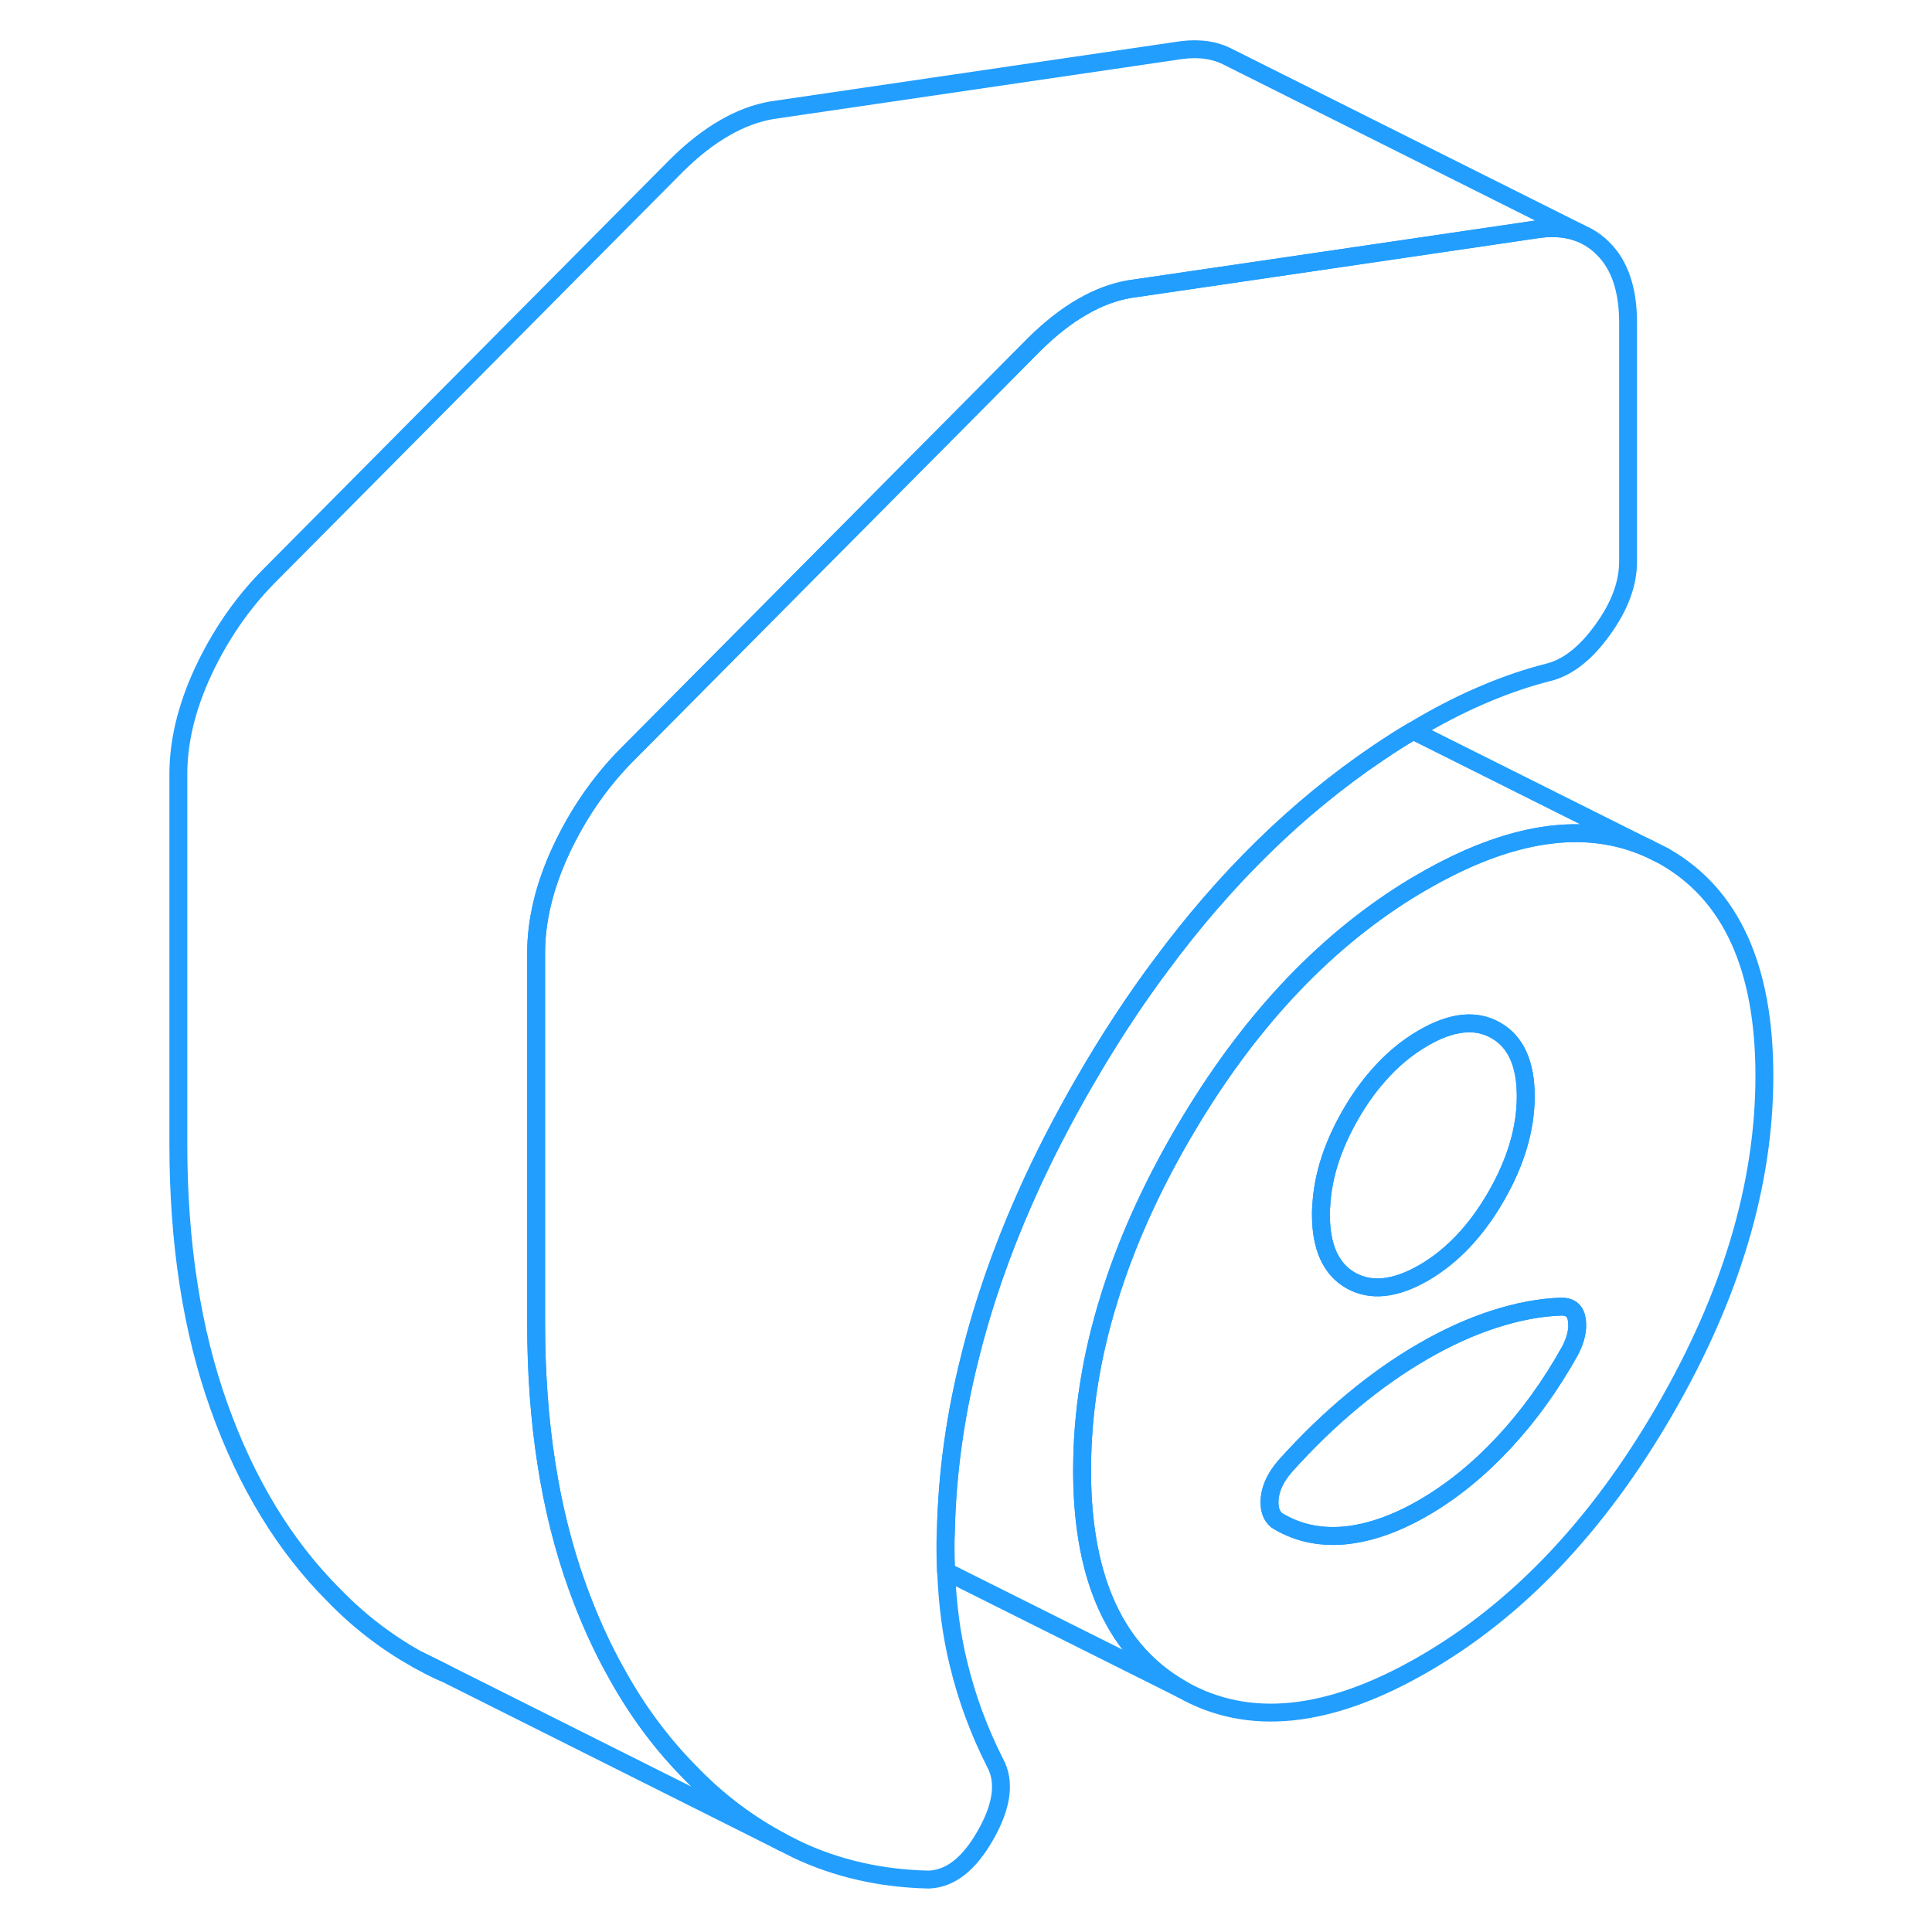 <svg width="48" height="48" viewBox="0 0 94 108" fill="none" xmlns="http://www.w3.org/2000/svg" stroke-width="1px" stroke-linecap="round" stroke-linejoin="round"><path d="M84.01 18.03V31.39C84.01 32.63 83.54 33.9 82.58 35.22C81.63 36.54 80.61 37.33 79.53 37.59C78.39 37.88 77.24 38.27 76.1 38.75C74.95 39.23 73.78 39.81 72.57 40.51C72.38 40.62 72.19 40.73 72 40.85C71.33 41.24 70.68 41.66 70.03 42.1C65.56 45.12 61.51 49.07 57.89 53.97C56.41 55.95 55.01 58.09 53.68 60.39C53.67 60.4 53.67 60.41 53.66 60.42C52.38 62.64 51.25 64.83 50.29 67.01C48.97 69.99 47.95 72.94 47.23 75.85C46.4 79.13 45.95 82.38 45.88 85.59C45.86 85.92 45.86 86.24 45.86 86.57C45.86 87 45.87 87.42 45.89 87.84C45.96 89.69 46.19 91.41 46.58 93C47.05 94.95 47.74 96.8 48.63 98.55C49.2 99.6 49.02 100.95 48.1 102.57C47.18 104.2 46.12 105.03 44.91 105.07C42.24 105.01 39.79 104.45 37.56 103.4L36.73 102.98C34.85 101.99 33.15 100.71 31.65 99.16C30.04 97.55 28.64 95.68 27.46 93.54C26.62 92.05 25.89 90.42 25.26 88.67C23.73 84.41 22.97 79.51 22.97 73.96V53.28C22.97 51.45 23.43 49.54 24.35 47.55C25.28 45.56 26.47 43.81 27.93 42.31L50.82 19.25C51.71 18.37 52.6 17.67 53.49 17.16C54.38 16.64 55.27 16.31 56.16 16.16L64.01 15.01L79.05 12.8C79.91 12.69 80.67 12.77 81.35 13.04L81.74 13.23C82.06 13.41 82.36 13.63 82.63 13.91C83.55 14.83 84.01 16.21 84.01 18.03Z" stroke="#229EFF" stroke-linejoin="round"/><path d="M16.42 92.81C16.79 93.02 17.17 93.22 17.56 93.4C17.66 93.44 17.75 93.49 17.85 93.52L16.42 92.81Z" stroke="#229EFF" stroke-linejoin="round"/><path d="M86.06 47.88L85.14 47.42C81.61 45.85 77.42 46.47 72.57 49.27C72.25 49.45 71.94 49.64 71.63 49.83C66.85 52.83 62.73 57.25 59.27 63.12C59.2 63.23 59.14 63.35 59.07 63.46C57.28 66.55 55.92 69.59 55 72.59C53.99 75.83 53.49 79.02 53.49 82.17C53.49 82.28 53.49 82.38 53.49 82.48C53.55 88.36 55.4 92.35 59.06 94.43C62.78 96.55 67.28 96.09 72.56 93.04C77.84 90 82.33 85.27 86.05 78.85C89.77 72.43 91.63 66.2 91.63 60.14C91.63 54.08 89.77 50 86.05 47.88H86.06ZM66.86 67.42C66.94 65.75 67.5 64.03 68.51 62.28C68.96 61.5 69.45 60.81 69.98 60.2C70.76 59.29 71.62 58.57 72.57 58.02C74.16 57.1 75.51 56.96 76.62 57.6C77.73 58.23 78.29 59.46 78.29 61.28C78.29 63.1 77.73 64.98 76.62 66.9C75.51 68.82 74.16 70.24 72.57 71.16C70.98 72.07 69.63 72.21 68.51 71.58C67.4 70.95 66.84 69.72 66.84 67.89C66.84 67.73 66.84 67.58 66.86 67.42ZM80.77 75.5C79.69 77.44 78.45 79.16 77.05 80.66C75.65 82.16 74.16 83.37 72.57 84.29C70.98 85.21 69.48 85.72 68.08 85.84C66.69 85.95 65.45 85.66 64.36 84.98C64.05 84.72 63.92 84.3 63.98 83.72C64.05 83.13 64.33 82.55 64.84 81.96C66.05 80.61 67.31 79.39 68.61 78.31C69.91 77.23 71.23 76.3 72.57 75.53C73.9 74.76 75.22 74.16 76.53 73.74C77.83 73.32 79.08 73.08 80.29 73.04C80.8 73.04 81.09 73.3 81.15 73.81C81.22 74.32 81.09 74.88 80.77 75.5Z" stroke="#229EFF" stroke-linejoin="round"/><path d="M80.77 75.5C79.69 77.44 78.45 79.16 77.05 80.66C75.65 82.16 74.16 83.37 72.57 84.29C70.98 85.21 69.48 85.72 68.08 85.84C66.69 85.95 65.45 85.66 64.36 84.98C64.05 84.72 63.92 84.3 63.98 83.72C64.05 83.13 64.33 82.55 64.84 81.96C66.05 80.61 67.31 79.39 68.61 78.31C69.91 77.23 71.23 76.3 72.57 75.53C73.9 74.76 75.22 74.16 76.53 73.74C77.83 73.32 79.08 73.08 80.29 73.04C80.8 73.04 81.09 73.3 81.15 73.81C81.22 74.32 81.09 74.88 80.77 75.5Z" stroke="#229EFF" stroke-linejoin="round"/><path d="M78.29 61.28C78.29 63.11 77.73 64.98 76.62 66.9C75.51 68.82 74.16 70.24 72.57 71.16C70.98 72.07 69.63 72.21 68.51 71.58C67.4 70.95 66.84 69.72 66.84 67.89C66.84 67.73 66.84 67.58 66.86 67.42C66.94 65.75 67.5 64.03 68.51 62.28C68.96 61.5 69.45 60.81 69.98 60.2C70.76 59.29 71.62 58.57 72.57 58.02C74.16 57.1 75.51 56.96 76.62 57.6C77.73 58.23 78.29 59.46 78.29 61.28Z" stroke="#229EFF" stroke-linejoin="round"/><path d="M81.35 13.04C80.67 12.77 79.91 12.69 79.05 12.8L64.01 15.01L56.16 16.16C55.27 16.31 54.38 16.64 53.49 17.16C52.6 17.67 51.71 18.37 50.82 19.25L27.93 42.31C26.47 43.81 25.28 45.56 24.35 47.55C23.43 49.54 22.97 51.45 22.97 53.28V73.96C22.97 79.51 23.73 84.41 25.26 88.67C25.89 90.42 26.62 92.05 27.46 93.54C28.64 95.68 30.04 97.55 31.65 99.16C33.15 100.71 34.85 101.99 36.73 102.98L17.85 93.52L16.42 92.81L16.3 92.75C14.59 91.79 13.04 90.6 11.65 89.16C8.92 86.43 6.79 82.94 5.26 78.67C3.73 74.41 2.97 69.51 2.97 63.96V43.28C2.97 41.45 3.43 39.54 4.35 37.55C5.28 35.56 6.47 33.81 7.93 32.31L30.82 9.25C31.71 8.37 32.6 7.67 33.49 7.16C34.38 6.64 35.27 6.31 36.16 6.16L59.05 2.8C60.05 2.67 60.93 2.8 61.67 3.19C61.68 3.2 61.69 3.2 61.69 3.2L81.35 13.04Z" stroke="#229EFF" stroke-linejoin="round"/><path d="M85.14 47.42C81.61 45.85 77.42 46.47 72.57 49.27C72.25 49.45 71.94 49.64 71.63 49.83C66.85 52.83 62.73 57.25 59.27 63.12C59.2 63.23 59.14 63.35 59.07 63.46C57.28 66.55 55.92 69.59 55 72.59C53.99 75.83 53.49 79.02 53.49 82.17C53.49 82.28 53.49 82.38 53.49 82.48C53.55 88.36 55.4 92.35 59.06 94.43L45.88 87.84C45.86 87.42 45.85 87 45.85 86.57C45.85 86.24 45.85 85.92 45.87 85.59C45.94 82.38 46.39 79.13 47.22 75.85C47.94 72.94 48.96 69.99 50.28 67.01C51.24 64.83 52.37 62.64 53.65 60.42C53.66 60.41 53.66 60.4 53.67 60.39C55 58.09 56.4 55.95 57.88 53.97C61.5 49.07 65.55 45.12 70.02 42.1C70.67 41.66 71.32 41.24 71.99 40.85L85.13 47.42H85.14Z" stroke="#229EFF" stroke-linejoin="round"/></svg>